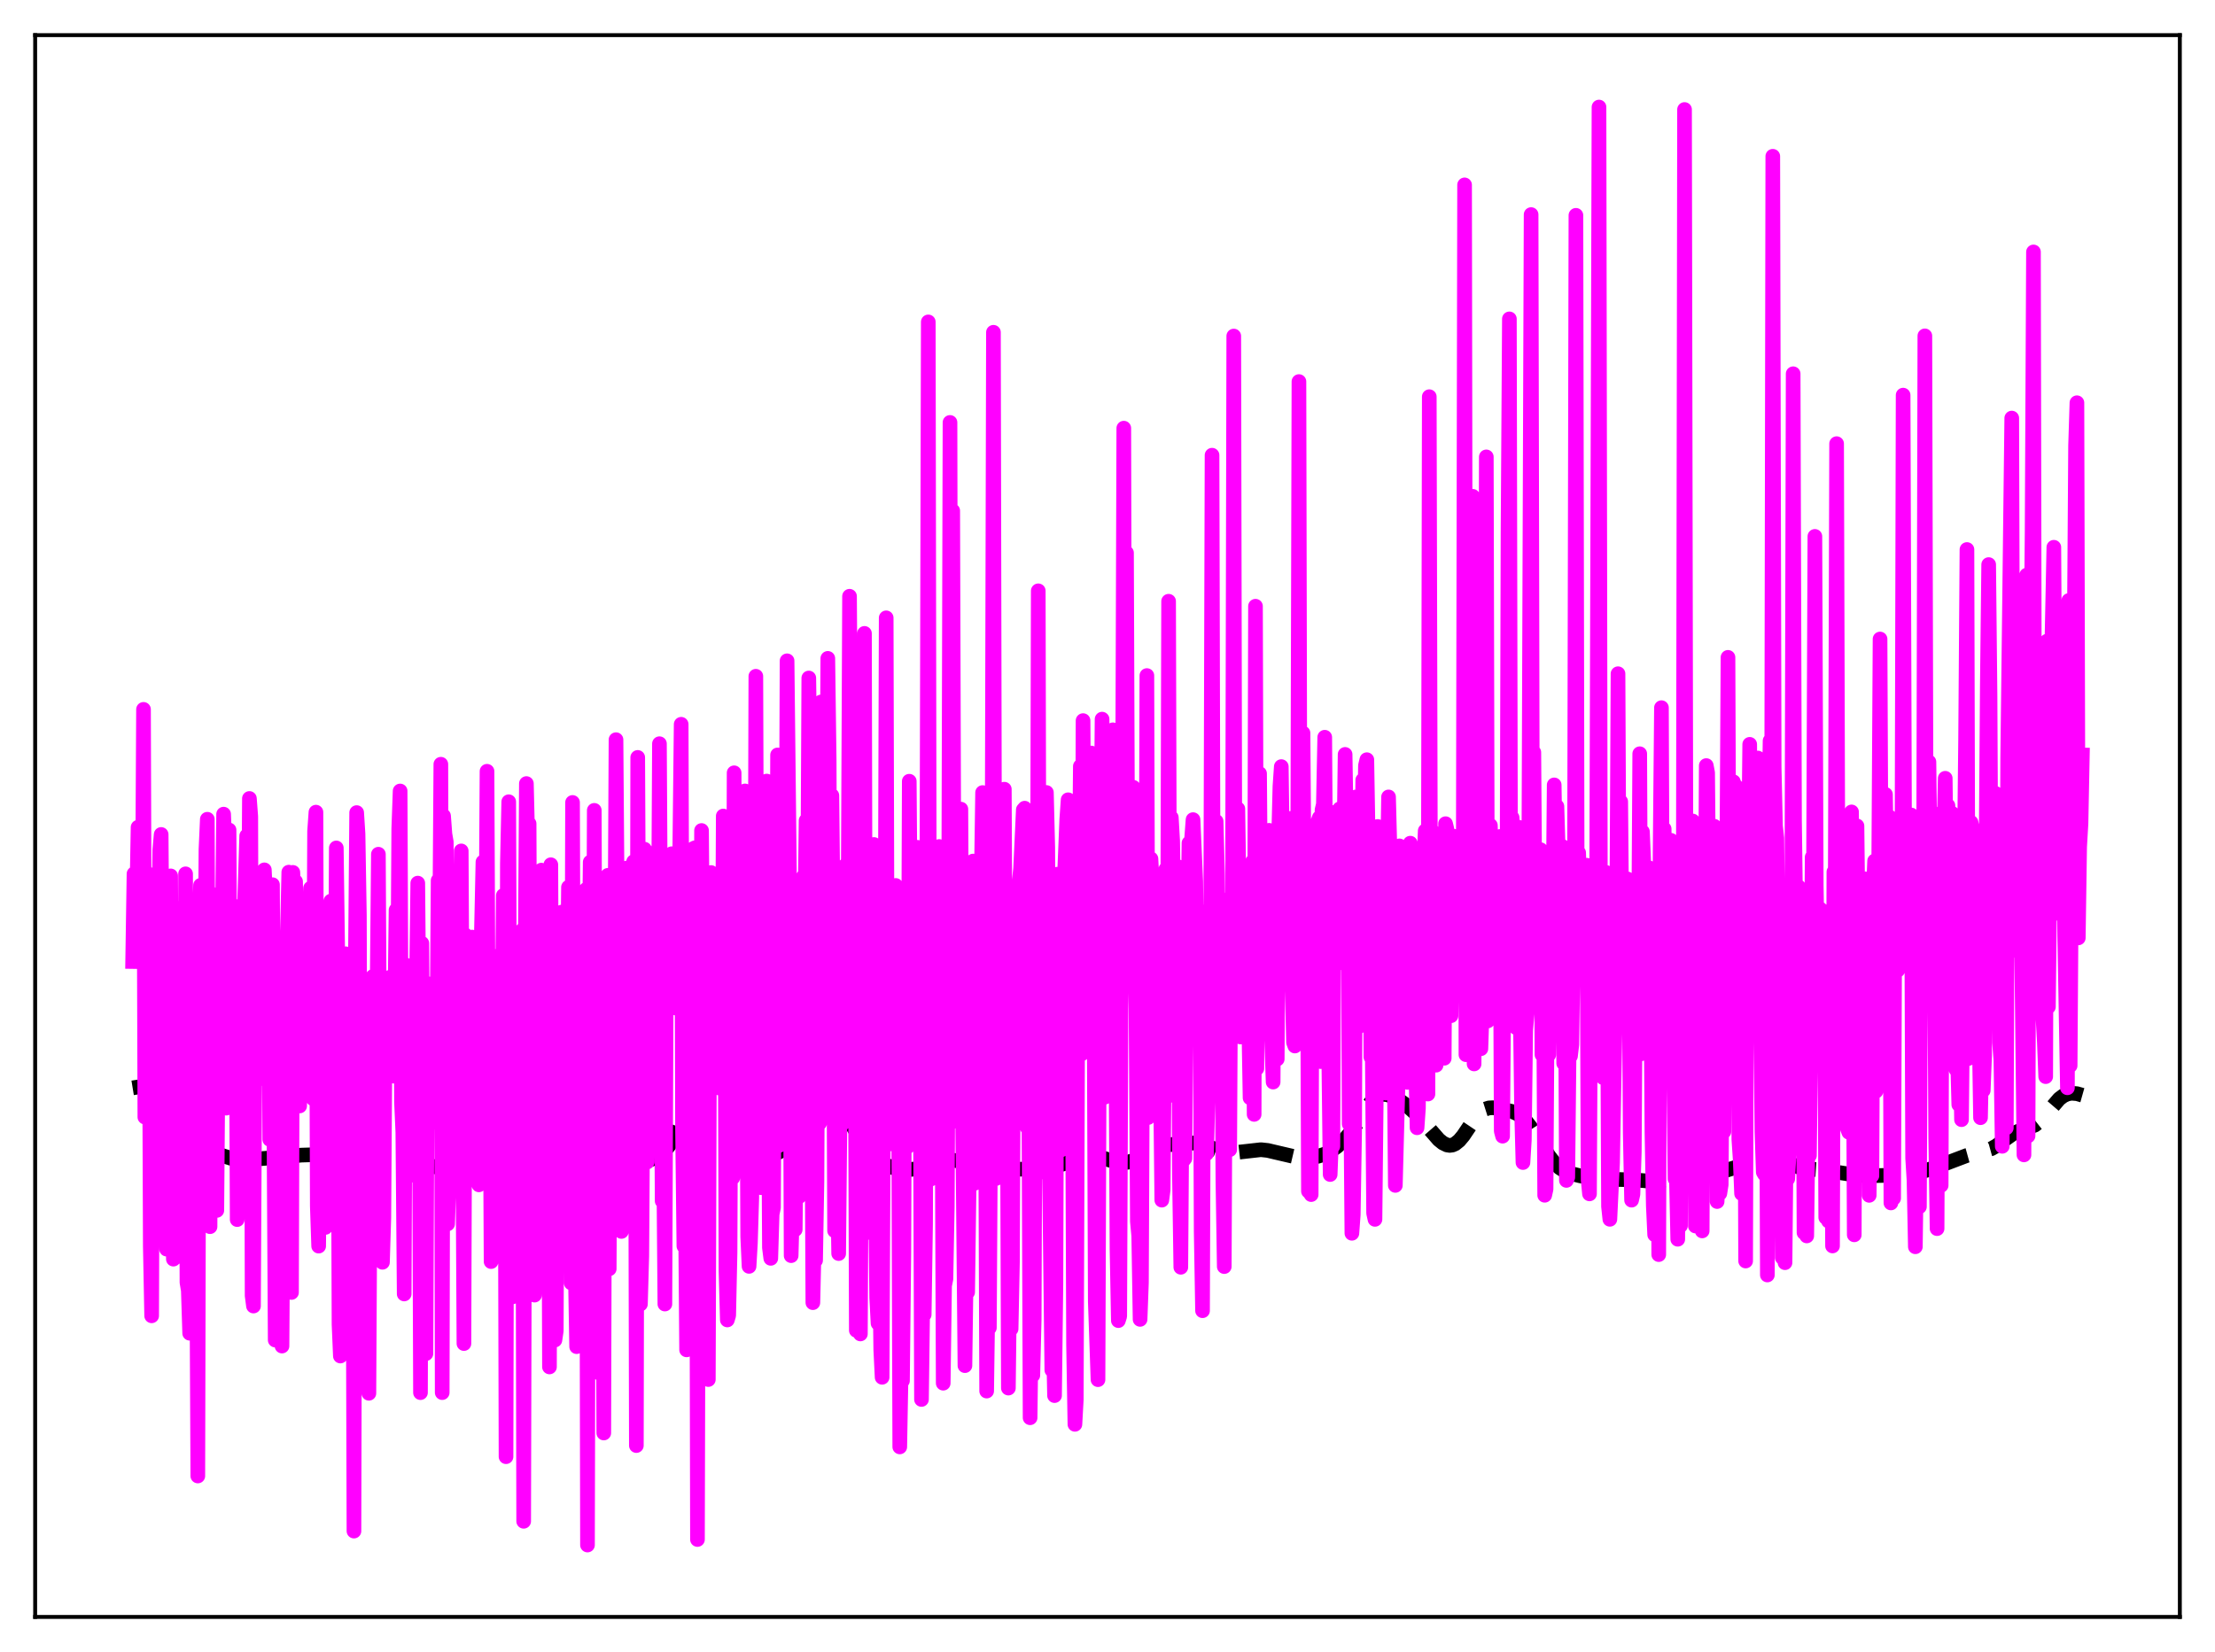 <?xml version="1.0" encoding="utf-8" standalone="no"?>
<!DOCTYPE svg PUBLIC "-//W3C//DTD SVG 1.1//EN"
  "http://www.w3.org/Graphics/SVG/1.1/DTD/svg11.dtd">
<svg xmlns:xlink="http://www.w3.org/1999/xlink" width="453.6pt" height="338.4pt" viewBox="0 0 453.6 338.4" xmlns="http://www.w3.org/2000/svg" version="1.1">
 <defs>
  <style type="text/css">*{stroke-linejoin: round; stroke-linecap: butt}</style>
 </defs>
 <g id="figure_1">
  <g id="patch_1">
   <path d="M 0 338.4 
L 453.6 338.4 
L 453.6 0 
L 0 0 
z
" style="fill: #ffffff"/>
  </g>
  <g id="axes_1">
   <g id="patch_2">
    <path d="M 7.2 331.2 
L 446.4 331.2 
L 446.4 7.2 
L 7.2 7.2 
z
" style="fill: #ffffff"/>
   </g>
   <g id="matplotlib.axis_1"/>
   <g id="matplotlib.axis_2"/>
   <g id="line2d_1">
    <path d="M 27.164 222.833 
L 28.554 222.608 
L 29.666 222.754 
L 31.056 223.227 
L 32.168 223.829 
L 33.003 224.481 
L 33.837 225.367 
L 34.949 226.943 
L 36.617 229.86 
L 38.007 232.2 
L 39.12 233.662 
L 39.954 234.46 
L 41.066 235.177 
L 42.456 235.731 
L 48.295 237.572 
L 49.685 237.618 
L 53.3 237.342 
L 58.305 236.95 
L 61.641 236.61 
L 66.646 236.45 
L 69.983 235.934 
L 71.373 236.061 
L 73.319 236.547 
L 75.543 237.044 
L 77.49 237.198 
L 81.939 237.374 
L 84.163 237.77 
L 88.612 238.9 
L 91.67 239.517 
L 95.563 240.065 
L 97.787 240.154 
L 100.568 239.982 
L 104.46 239.733 
L 110.577 239.576 
L 113.636 239.119 
L 115.582 238.633 
L 120.031 237.316 
L 121.421 237.224 
L 123.089 237.369 
L 126.704 237.797 
L 130.874 237.874 
L 132.265 237.757 
L 133.377 237.474 
L 134.489 236.953 
L 135.601 236.149 
L 136.713 235.025 
L 137.826 233.506 
L 138.938 231.487 
L 140.05 228.897 
L 141.718 224.204 
L 143.108 220.412 
L 143.943 218.645 
L 144.777 217.443 
L 145.333 216.973 
L 145.889 216.75 
L 146.445 216.742 
L 147.001 216.911 
L 147.835 217.434 
L 148.669 218.229 
L 149.503 219.303 
L 150.338 220.693 
L 151.45 223.064 
L 153.118 227.41 
L 154.786 231.678 
L 155.899 233.907 
L 156.733 235.11 
L 157.567 235.874 
L 158.123 236.14 
L 158.679 236.22 
L 159.235 236.124 
L 160.069 235.683 
L 160.903 234.935 
L 162.015 233.582 
L 166.186 227.989 
L 167.298 227.072 
L 168.411 226.497 
L 169.245 226.283 
L 170.079 226.267 
L 170.913 226.479 
L 171.747 226.958 
L 172.581 227.729 
L 173.415 228.78 
L 174.806 230.981 
L 177.03 234.615 
L 178.142 236.06 
L 179.254 237.176 
L 180.366 238.011 
L 181.757 238.761 
L 183.147 239.264 
L 184.537 239.541 
L 185.927 239.597 
L 187.318 239.45 
L 188.986 239.029 
L 193.435 237.609 
L 194.547 237.582 
L 196.215 237.794 
L 198.995 238.169 
L 202.61 238.534 
L 207.893 239.511 
L 210.673 239.455 
L 214.01 239.264 
L 215.956 238.906 
L 219.293 237.992 
L 223.185 236.946 
L 224.298 236.883 
L 225.41 237.043 
L 227.078 237.582 
L 228.746 238.08 
L 229.858 238.191 
L 230.971 238.064 
L 232.083 237.697 
L 233.473 236.952 
L 236.81 234.962 
L 237.922 234.632 
L 239.312 234.48 
L 242.649 234.246 
L 244.595 234.114 
L 245.707 234.258 
L 246.819 234.612 
L 250.434 236.01 
L 251.824 236.145 
L 253.492 236.027 
L 258.219 235.496 
L 259.609 235.647 
L 261.556 236.104 
L 264.892 236.882 
L 266.838 237.089 
L 268.507 237.055 
L 269.897 236.845 
L 271.287 236.406 
L 272.399 235.845 
L 273.79 234.865 
L 275.18 233.591 
L 276.57 231.986 
L 277.96 229.994 
L 280.741 225.763 
L 281.575 224.893 
L 282.409 224.356 
L 283.243 224.148 
L 284.077 224.215 
L 285.189 224.604 
L 286.58 225.374 
L 288.248 226.571 
L 289.916 228.086 
L 291.585 229.93 
L 294.643 233.444 
L 295.477 234.119 
L 296.311 234.526 
L 296.867 234.617 
L 297.423 234.545 
L 297.98 234.303 
L 298.814 233.632 
L 299.648 232.64 
L 301.316 230.162 
L 302.428 228.627 
L 303.262 227.759 
L 304.097 227.2 
L 304.931 226.937 
L 305.765 226.9 
L 307.155 227.097 
L 309.657 227.668 
L 310.77 228.165 
L 311.604 228.761 
L 312.438 229.583 
L 313.55 231.019 
L 315.218 233.658 
L 317.165 236.741 
L 318.277 238.157 
L 319.389 239.206 
L 320.501 239.908 
L 321.613 240.357 
L 323.56 240.841 
L 327.174 241.475 
L 329.121 241.586 
L 334.125 241.63 
L 338.018 241.959 
L 339.964 241.856 
L 342.467 241.465 
L 345.247 241.052 
L 350.53 240.474 
L 353.032 239.866 
L 356.647 238.734 
L 359.984 237.74 
L 361.93 237.371 
L 363.32 237.349 
L 364.432 237.546 
L 365.823 238.042 
L 368.603 239.155 
L 369.993 239.436 
L 372.218 239.582 
L 374.164 239.794 
L 379.725 240.659 
L 383.339 240.814 
L 390.012 240.689 
L 391.959 240.394 
L 394.461 239.737 
L 397.242 238.782 
L 402.803 236.675 
L 407.807 235.294 
L 408.92 234.654 
L 410.588 233.391 
L 412.256 232.208 
L 413.368 231.694 
L 416.705 230.463 
L 417.539 229.809 
L 418.651 228.641 
L 421.71 225.078 
L 422.544 224.455 
L 423.378 224.079 
L 424.212 223.932 
L 425.324 224.018 
L 426.436 224.333 
L 426.436 224.333 
" clip-path="url(#pc1d93196dc)" style="fill: none; stroke-dasharray: 11.1,4.8; stroke-dashoffset: 0; stroke: #000000; stroke-width: 3"/>
   </g>
   <g id="line2d_2">
    <path d="M 27.164 196.952 
L 27.442 178.984 
L 27.72 178.755 
L 27.998 184.621 
L 28.276 169.441 
L 28.554 171.189 
L 28.832 180.735 
L 29.11 195.794 
L 29.388 145.302 
L 29.666 228.819 
L 29.944 178.657 
L 30.222 208.567 
L 30.5 183.559 
L 30.778 255.214 
L 31.056 269.524 
L 31.334 190.442 
L 31.612 183.156 
L 32.168 206.497 
L 32.446 193.033 
L 32.725 174.091 
L 33.003 170.926 
L 33.559 242.877 
L 33.837 240.813 
L 34.115 255.867 
L 34.393 205.678 
L 34.671 221.74 
L 34.949 179.413 
L 35.227 235.397 
L 35.505 257.914 
L 35.783 194.252 
L 36.061 218.067 
L 36.339 219.23 
L 36.617 223.771 
L 36.895 218.273 
L 37.173 185.918 
L 37.451 207.995 
L 37.729 257.739 
L 38.007 178.991 
L 38.285 262.676 
L 38.563 264.324 
L 38.842 273.095 
L 39.12 252.404 
L 39.398 264.79 
L 39.676 249.433 
L 39.954 270.758 
L 40.232 248.134 
L 40.51 302.332 
L 40.788 190.701 
L 41.066 181.348 
L 41.344 195.583 
L 41.622 181.729 
L 41.9 214.656 
L 42.178 173.978 
L 42.456 167.81 
L 42.734 240.67 
L 43.012 251.265 
L 43.29 183.065 
L 43.568 188.501 
L 43.846 188.67 
L 44.124 244.37 
L 44.402 247.933 
L 44.68 213.221 
L 44.959 210.956 
L 45.237 191.189 
L 45.515 191.728 
L 45.793 166.764 
L 46.071 173.741 
L 46.349 226.984 
L 46.627 176.948 
L 46.905 170.002 
L 47.183 216.854 
L 47.461 221.607 
L 47.739 216.856 
L 48.017 194.957 
L 48.295 185.688 
L 48.573 249.813 
L 48.851 245.876 
L 49.129 216.745 
L 49.407 208.58 
L 49.685 190.98 
L 49.963 188.977 
L 50.519 171.212 
L 50.797 205.552 
L 51.076 163.553 
L 51.354 167.232 
L 51.632 265.394 
L 51.91 267.521 
L 52.188 216.527 
L 52.466 221.53 
L 52.744 215.858 
L 53.022 212.576 
L 53.3 211.383 
L 53.578 213.216 
L 53.856 217.475 
L 54.134 178.175 
L 54.412 184.085 
L 54.69 193.478 
L 54.968 182.462 
L 55.246 233.395 
L 55.802 181.214 
L 56.358 274.492 
L 56.636 244.868 
L 56.914 270.701 
L 57.193 264.219 
L 57.749 275.719 
L 58.027 234.458 
L 58.305 231.708 
L 58.583 195.64 
L 58.861 190.665 
L 59.139 178.647 
L 59.417 183.51 
L 59.695 264.741 
L 59.973 178.696 
L 60.251 186.564 
L 60.529 180.559 
L 61.363 226.542 
L 61.641 216.71 
L 61.919 223.532 
L 62.197 213.59 
L 62.475 211.817 
L 63.031 187.281 
L 63.309 191.781 
L 63.588 181.944 
L 63.866 199.455 
L 64.144 225.09 
L 64.422 170.273 
L 64.7 166.357 
L 64.978 247.022 
L 65.256 255.248 
L 65.534 227.064 
L 65.812 221.541 
L 66.09 227.835 
L 66.368 224.241 
L 66.646 251.415 
L 66.924 227.147 
L 67.202 229.79 
L 67.48 188.612 
L 67.758 184.569 
L 68.036 217.585 
L 68.314 190.425 
L 68.592 220.979 
L 68.87 173.685 
L 69.148 194.442 
L 69.426 271.278 
L 69.705 277.762 
L 69.983 196.081 
L 70.261 222.943 
L 70.539 217.096 
L 70.817 195.373 
L 71.095 223.442 
L 71.373 215.177 
L 71.651 273.259 
L 71.929 224.784 
L 72.207 222.374 
L 72.485 313.619 
L 72.763 198.782 
L 73.041 166.448 
L 73.319 170.793 
L 73.597 187.494 
L 73.875 275.669 
L 74.153 279.426 
L 74.431 255.171 
L 74.709 261.461 
L 74.987 261.577 
L 75.265 277.901 
L 75.543 285.394 
L 75.822 235.265 
L 76.1 208.785 
L 76.378 200.007 
L 76.656 200.927 
L 76.934 218.573 
L 77.212 204.47 
L 77.49 174.974 
L 77.768 224.603 
L 78.046 233.503 
L 78.324 258.559 
L 78.602 249.487 
L 78.88 208.618 
L 79.158 210.184 
L 79.436 208.383 
L 79.714 200.222 
L 79.992 209.9 
L 80.548 220.43 
L 80.826 209.33 
L 81.104 186.418 
L 81.382 212.309 
L 81.66 169.705 
L 81.939 162.02 
L 82.217 225.698 
L 82.495 231.933 
L 82.773 265.048 
L 83.051 197.638 
L 83.329 208.751 
L 83.607 208.455 
L 83.885 208.748 
L 84.163 201.009 
L 84.719 240.74 
L 84.997 213.512 
L 85.275 202.65 
L 85.553 180.893 
L 85.831 210.759 
L 86.109 285.261 
L 86.387 193.215 
L 86.665 237.876 
L 86.943 234.905 
L 87.221 277.271 
L 87.499 216.738 
L 87.777 201.526 
L 88.056 203.057 
L 88.334 207.156 
L 88.612 222.03 
L 88.89 223.378 
L 89.168 229.9 
L 89.446 217.509 
L 89.724 180.348 
L 90.002 196.073 
L 90.28 156.542 
L 90.558 285.257 
L 90.836 167.131 
L 91.114 170.843 
L 91.392 172.467 
L 91.67 250.694 
L 91.948 242.047 
L 92.226 206.801 
L 92.504 190.222 
L 92.782 183.629 
L 93.06 231.809 
L 93.338 197.411 
L 93.616 216.755 
L 93.894 211 
L 94.451 174.297 
L 95.007 275.206 
L 95.285 191.516 
L 95.563 227.928 
L 95.841 211.472 
L 96.119 225.583 
L 96.397 202.056 
L 96.675 191.949 
L 96.953 195.545 
L 97.231 194.774 
L 97.509 196.103 
L 97.787 214.089 
L 98.065 242.697 
L 98.343 202.314 
L 98.899 176.57 
L 99.177 200.756 
L 99.455 202.568 
L 99.733 157.982 
L 100.011 217.742 
L 100.289 205.879 
L 100.568 258.416 
L 101.124 196.476 
L 101.402 197.66 
L 101.68 195.876 
L 101.958 211.728 
L 102.514 219.48 
L 102.792 215.565 
L 103.07 183.431 
L 103.348 194.184 
L 103.626 298.38 
L 103.904 176.914 
L 104.182 164.222 
L 104.46 239.257 
L 104.738 227.524 
L 105.016 265.63 
L 105.294 242.672 
L 105.572 191.668 
L 105.85 192.062 
L 106.128 191.221 
L 106.406 200.709 
L 106.685 206.381 
L 106.963 190.512 
L 107.241 311.612 
L 107.519 200.879 
L 107.797 160.5 
L 108.075 171.909 
L 108.353 168.715 
L 108.631 238.782 
L 109.187 262.992 
L 109.465 265.283 
L 109.743 255.998 
L 110.021 198.38 
L 110.299 190.992 
L 110.577 202.602 
L 110.855 178.234 
L 111.133 207.28 
L 111.411 207.766 
L 111.689 203.428 
L 111.967 194.151 
L 112.245 194.424 
L 112.523 279.997 
L 112.802 177.127 
L 113.08 241.027 
L 113.636 274.494 
L 113.914 272.61 
L 114.192 206.172 
L 114.47 197.97 
L 114.748 218.593 
L 115.026 186.824 
L 115.304 187.035 
L 115.582 187.752 
L 115.86 256.004 
L 116.138 206.318 
L 116.416 181.732 
L 116.694 187.222 
L 116.972 262.787 
L 117.25 164.369 
L 117.528 243.71 
L 118.084 275.839 
L 118.362 268.603 
L 118.64 187.57 
L 118.919 205.735 
L 119.197 238.96 
L 119.475 184.67 
L 119.753 184.457 
L 120.031 182.191 
L 120.309 316.473 
L 120.587 200.065 
L 120.865 176.591 
L 121.143 184.726 
L 121.421 230.172 
L 121.699 165.988 
L 121.977 247.113 
L 122.811 281.304 
L 123.089 196.842 
L 123.367 213.759 
L 123.645 293.529 
L 123.923 194.82 
L 124.201 180.106 
L 124.479 179.3 
L 124.757 259.903 
L 125.036 206.278 
L 125.314 185.33 
L 125.592 190.385 
L 125.87 205.245 
L 126.148 151.511 
L 126.426 188.22 
L 126.704 250.978 
L 126.982 224.919 
L 127.26 252.242 
L 127.538 203.513 
L 127.816 180.084 
L 128.094 181.478 
L 128.372 177.798 
L 128.65 204.108 
L 128.928 181.245 
L 129.206 199.301 
L 129.484 197.849 
L 129.762 176.497 
L 130.04 178.401 
L 130.318 296.1 
L 130.596 155.145 
L 131.152 267.126 
L 131.431 257.263 
L 131.987 173.944 
L 132.265 233.395 
L 132.543 238.026 
L 132.821 182.288 
L 133.099 175.788 
L 133.377 174.802 
L 133.655 220.205 
L 133.933 189.493 
L 134.211 175.033 
L 134.489 178.437 
L 134.767 203.472 
L 135.045 152.336 
L 135.601 246.006 
L 135.879 234.024 
L 136.157 267.112 
L 136.435 201.215 
L 136.713 181.86 
L 136.991 191.555 
L 137.548 174.873 
L 137.826 175.464 
L 138.104 198.186 
L 138.382 206.49 
L 138.66 184.002 
L 138.938 198.354 
L 139.494 148.356 
L 139.772 231.312 
L 140.05 255.239 
L 140.328 242.847 
L 140.606 276.499 
L 140.884 181.952 
L 141.162 181.18 
L 141.44 202.762 
L 141.718 191.867 
L 141.996 173.807 
L 142.274 173.666 
L 142.552 187.405 
L 142.83 315.343 
L 143.108 210.263 
L 143.386 272.398 
L 143.665 170.116 
L 143.943 203.452 
L 144.221 256.874 
L 144.499 263.244 
L 144.777 262.915 
L 145.055 282.578 
L 145.333 202.088 
L 145.611 178.721 
L 145.889 184.237 
L 146.167 180.003 
L 146.445 182.315 
L 146.723 181.546 
L 147.001 192.939 
L 147.279 222.864 
L 147.557 188.414 
L 147.835 220.877 
L 148.113 167.148 
L 148.391 174.365 
L 148.669 260.335 
L 148.947 270.371 
L 149.225 269.442 
L 149.503 256.571 
L 149.782 187.895 
L 150.06 241.247 
L 150.338 158.295 
L 150.616 236.001 
L 150.894 181.206 
L 151.172 181.13 
L 151.45 225.057 
L 151.728 201.207 
L 152.006 187.522 
L 152.284 206.665 
L 152.562 162.011 
L 152.84 195.086 
L 153.118 253.321 
L 153.396 259.395 
L 153.674 254.623 
L 153.952 245.406 
L 154.23 187.084 
L 154.508 230.454 
L 154.786 138.52 
L 155.064 221.505 
L 155.342 178.124 
L 155.62 180.689 
L 155.899 243.283 
L 156.177 198.433 
L 156.455 188.883 
L 156.733 192.771 
L 157.011 159.991 
L 157.567 255.557 
L 157.845 257.752 
L 158.123 248.697 
L 158.401 247.363 
L 158.679 193.156 
L 158.957 222.796 
L 159.235 154.637 
L 159.513 234.65 
L 159.791 179.448 
L 160.069 177.627 
L 160.347 215.965 
L 160.625 189.81 
L 160.903 201.923 
L 161.181 135.354 
L 161.737 185.491 
L 162.015 257.198 
L 162.294 246.851 
L 162.572 247.834 
L 162.85 251.859 
L 163.406 202.93 
L 163.684 245.085 
L 163.962 201.212 
L 164.24 181.092 
L 164.518 179.555 
L 164.796 190.951 
L 165.074 168.079 
L 165.352 194.531 
L 165.63 138.878 
L 165.908 158.991 
L 166.464 266.829 
L 166.742 254.874 
L 167.02 258.17 
L 167.298 241.978 
L 167.576 183.475 
L 167.854 230.04 
L 168.132 143.786 
L 168.411 228.975 
L 168.689 176.854 
L 168.967 175.768 
L 169.245 182.743 
L 169.523 134.856 
L 169.801 155.622 
L 170.079 227.685 
L 170.357 162.947 
L 170.635 189.439 
L 170.913 252.098 
L 171.469 238.734 
L 171.747 256.774 
L 172.303 199.035 
L 172.581 230.127 
L 172.859 224.739 
L 173.137 177.239 
L 173.415 177.251 
L 173.693 183.86 
L 173.971 122.133 
L 174.528 202.584 
L 174.806 178.877 
L 175.084 192.08 
L 175.362 272.506 
L 175.64 251.837 
L 175.918 253.547 
L 176.196 273.237 
L 176.474 220.906 
L 176.752 229.277 
L 177.03 129.739 
L 177.308 252.535 
L 177.586 183.326 
L 177.864 176.953 
L 178.142 180.983 
L 178.42 194.302 
L 178.698 215.643 
L 178.976 172.981 
L 179.254 240.675 
L 179.532 265.824 
L 179.81 271.061 
L 180.088 254.818 
L 180.366 276.464 
L 180.645 282.119 
L 180.923 225.824 
L 181.201 216.374 
L 181.479 126.554 
L 181.757 234.479 
L 182.035 186.125 
L 182.313 183.656 
L 182.591 186.444 
L 182.869 211.364 
L 183.147 213.134 
L 183.425 181.369 
L 183.703 190.927 
L 183.981 214.459 
L 184.259 296.377 
L 184.537 281.035 
L 184.815 282.823 
L 185.093 256.592 
L 185.371 181.766 
L 185.649 190.537 
L 185.927 234.847 
L 186.205 160.02 
L 186.483 195.26 
L 186.762 184.169 
L 187.04 182.44 
L 187.318 222.415 
L 187.596 215.886 
L 187.874 173.558 
L 188.152 189.228 
L 188.43 211.834 
L 188.708 286.658 
L 188.986 265.595 
L 189.264 269.273 
L 189.542 250.719 
L 189.82 178.209 
L 190.098 65.937 
L 190.376 226.966 
L 190.654 241.505 
L 190.932 188.734 
L 191.21 186.304 
L 191.488 186.982 
L 191.766 229.371 
L 192.044 189.034 
L 192.322 173.395 
L 192.879 216.748 
L 193.157 283.326 
L 193.435 263.337 
L 193.713 261.973 
L 193.991 247.149 
L 194.269 189.034 
L 194.547 86.527 
L 194.825 229.873 
L 195.103 104.622 
L 195.381 192.513 
L 195.659 184.541 
L 195.937 180.661 
L 196.215 189.495 
L 196.493 193.394 
L 196.771 165.735 
L 197.049 220.483 
L 197.605 279.73 
L 197.883 259.082 
L 198.161 264.684 
L 198.439 244.166 
L 198.717 190.797 
L 198.995 227.702 
L 199.274 176.374 
L 199.552 242.402 
L 199.83 188.604 
L 200.108 186.92 
L 200.386 178.975 
L 200.664 178.223 
L 200.942 181.184 
L 201.22 162.342 
L 201.498 198.857 
L 201.776 214.012 
L 202.054 284.937 
L 202.332 264.913 
L 202.61 271.967 
L 203.166 178.482 
L 203.444 68.061 
L 203.722 203.384 
L 204 241.4 
L 204.278 183.117 
L 204.556 178.594 
L 205.112 165.113 
L 205.391 165.909 
L 205.669 161.654 
L 205.947 220.239 
L 206.225 207.404 
L 206.503 284.327 
L 206.781 261.439 
L 207.059 272.21 
L 207.337 258.465 
L 207.615 197.829 
L 207.893 202.03 
L 208.171 215.408 
L 208.449 212.796 
L 208.727 180.538 
L 209.005 177.866 
L 209.561 165.86 
L 209.839 165.544 
L 210.117 166.522 
L 210.395 231.015 
L 210.673 220.478 
L 210.951 290.404 
L 211.229 268.338 
L 211.508 281.708 
L 211.786 270.385 
L 212.064 195.92 
L 212.342 233.212 
L 212.62 121.02 
L 212.898 240.148 
L 213.176 183.608 
L 213.454 175.456 
L 213.732 172.323 
L 214.01 164.843 
L 214.288 162.328 
L 214.566 173.593 
L 214.844 233.874 
L 215.4 280.638 
L 215.678 272.768 
L 215.956 285.867 
L 216.234 263.037 
L 216.512 179.065 
L 216.79 222.977 
L 217.068 191.205 
L 217.346 235.513 
L 217.625 188.295 
L 218.459 167.807 
L 218.737 163.82 
L 219.015 164.979 
L 219.293 198.089 
L 219.571 207.733 
L 219.849 275.486 
L 220.127 291.75 
L 220.405 286.728 
L 220.683 212.326 
L 221.239 156.955 
L 221.517 215.874 
L 221.795 147.604 
L 222.073 190.611 
L 222.351 174.289 
L 223.185 155.482 
L 223.463 154.24 
L 223.742 181.151 
L 224.02 197.11 
L 224.298 266.586 
L 224.854 282.605 
L 225.132 209.873 
L 225.688 147.305 
L 225.966 174.137 
L 226.244 224.747 
L 226.522 180.819 
L 227.356 157.499 
L 227.912 149.491 
L 228.468 203.642 
L 228.746 255.901 
L 229.024 270.503 
L 229.302 269.61 
L 229.58 203.719 
L 229.858 172.233 
L 230.137 87.701 
L 230.415 201.985 
L 230.693 113.236 
L 230.971 188.526 
L 231.249 170.453 
L 231.527 167.333 
L 231.805 166.669 
L 232.083 161.268 
L 232.361 191.421 
L 232.639 206.549 
L 232.917 250.172 
L 233.195 253.142 
L 233.473 270.254 
L 233.751 262.719 
L 234.029 203.103 
L 234.307 175.864 
L 234.585 224.693 
L 234.863 138.378 
L 235.141 228.905 
L 235.419 179.981 
L 235.697 175.915 
L 235.975 181.219 
L 236.254 202.264 
L 236.532 198.684 
L 237.088 213.121 
L 237.366 197.449 
L 237.922 245.832 
L 238.2 243.711 
L 238.756 178.035 
L 239.034 224.634 
L 239.312 123.153 
L 239.59 216.743 
L 239.868 167.46 
L 240.146 172.241 
L 240.424 190.421 
L 240.702 201.217 
L 240.98 200.14 
L 241.258 177.539 
L 241.536 241.092 
L 241.814 259.579 
L 242.092 221.217 
L 242.371 237.636 
L 242.649 237.29 
L 242.927 200.748 
L 243.205 193.705 
L 243.483 172.688 
L 243.761 201.843 
L 244.039 171.616 
L 244.317 167.889 
L 244.873 180.518 
L 245.151 203.899 
L 245.429 203.128 
L 245.707 186.617 
L 245.985 252.311 
L 246.263 268.48 
L 246.541 194.915 
L 246.819 235.107 
L 247.097 236.291 
L 247.375 224.504 
L 247.653 188.939 
L 247.931 190.859 
L 248.209 93.239 
L 248.488 205.705 
L 248.766 174.255 
L 249.044 168.231 
L 249.322 178.93 
L 249.6 206.462 
L 249.878 203.062 
L 250.156 192.402 
L 250.434 241.834 
L 250.712 259.438 
L 250.99 196.533 
L 251.824 235.498 
L 252.102 183.728 
L 252.38 194.47 
L 252.658 68.831 
L 252.936 205.487 
L 253.214 178.237 
L 253.492 165.677 
L 253.77 184.344 
L 254.048 212.415 
L 254.326 210.312 
L 254.605 194.011 
L 254.883 195.448 
L 255.161 207.23 
L 255.439 182.057 
L 255.717 208.93 
L 255.995 224.875 
L 256.551 176.417 
L 256.829 228.265 
L 257.107 124.173 
L 257.385 218.87 
L 257.663 168.232 
L 257.941 158.455 
L 258.219 192.947 
L 258.497 202.695 
L 258.775 199.49 
L 259.331 178.341 
L 259.609 193.347 
L 259.887 170.082 
L 260.165 206.127 
L 260.721 221.644 
L 261 175.957 
L 261.278 173.212 
L 261.556 216.932 
L 261.834 171.846 
L 262.112 161.055 
L 262.39 157.026 
L 262.946 198.341 
L 263.224 198.083 
L 263.502 175.541 
L 263.78 174.55 
L 264.058 193.766 
L 264.336 167.636 
L 264.614 201.81 
L 264.892 213.5 
L 265.17 214.262 
L 265.448 168.347 
L 265.726 186.376 
L 266.004 78.156 
L 266.282 207.221 
L 266.56 162.373 
L 266.838 150.155 
L 267.117 186.311 
L 267.673 177.003 
L 267.951 244.008 
L 268.229 244.248 
L 268.507 244.691 
L 268.785 169.29 
L 269.063 201.053 
L 269.341 214.152 
L 269.619 207.381 
L 269.897 168.238 
L 270.175 167.49 
L 270.453 217.449 
L 270.731 165.912 
L 271.009 164.735 
L 271.287 151.01 
L 271.565 190.69 
L 271.843 193.962 
L 272.399 240.58 
L 272.677 233.357 
L 272.955 234.794 
L 273.234 166.41 
L 273.512 168.91 
L 273.79 192.907 
L 274.068 187.631 
L 274.346 165.682 
L 274.624 178.062 
L 274.902 197.231 
L 275.458 154.527 
L 275.736 171.016 
L 276.014 164.71 
L 276.292 230.214 
L 276.57 220.843 
L 276.848 252.62 
L 277.126 248.818 
L 277.404 231.794 
L 277.682 163.24 
L 277.96 169.722 
L 278.238 210.314 
L 278.516 207.389 
L 279.072 159.776 
L 279.351 172.815 
L 279.629 156.803 
L 279.907 155.614 
L 280.185 172.113 
L 280.463 174.153 
L 280.741 216.505 
L 281.019 215.252 
L 281.297 248.505 
L 281.575 249.767 
L 281.853 223.239 
L 282.131 169.293 
L 282.409 171.473 
L 282.687 181.465 
L 282.965 183.095 
L 283.243 171.397 
L 283.521 177.454 
L 283.799 223.905 
L 284.077 180.397 
L 284.355 163.237 
L 284.911 184.428 
L 285.189 215.787 
L 285.468 212.916 
L 285.746 242.812 
L 286.302 221.628 
L 286.58 173.263 
L 286.858 174.501 
L 287.136 178.335 
L 287.692 174.993 
L 287.97 180.858 
L 288.248 221.715 
L 288.526 176.692 
L 288.804 172.711 
L 289.082 173.748 
L 289.36 181.069 
L 289.638 217.663 
L 289.916 217.749 
L 290.194 231.004 
L 290.472 227.01 
L 290.75 196.144 
L 291.028 217.464 
L 291.306 213.943 
L 291.585 176.936 
L 291.863 170.178 
L 292.141 175.125 
L 292.419 224.097 
L 292.697 81.255 
L 292.975 197.509 
L 293.253 170.155 
L 293.531 190.431 
L 293.809 177.725 
L 294.087 218.186 
L 294.365 181.069 
L 294.643 207.702 
L 294.921 180.494 
L 295.477 194.641 
L 295.755 216.77 
L 296.033 168.718 
L 296.311 169.863 
L 296.589 178.59 
L 297.145 208.055 
L 297.701 171.277 
L 297.98 185.41 
L 298.258 183.218 
L 298.536 187.752 
L 298.814 180.763 
L 299.092 199.261 
L 299.37 185.639 
L 299.648 181.306 
L 299.926 37.873 
L 300.204 216.038 
L 300.482 174.208 
L 300.76 164.613 
L 301.038 173.406 
L 301.316 211.788 
L 301.594 101.661 
L 301.872 217.929 
L 302.15 173.999 
L 302.428 180.496 
L 302.706 175.219 
L 302.984 208.806 
L 303.262 214.815 
L 303.818 198.202 
L 304.097 204.524 
L 304.375 93.586 
L 304.653 209.134 
L 304.931 175.198 
L 305.209 169.068 
L 306.043 199.774 
L 306.321 183.637 
L 306.599 178.794 
L 306.877 180.314 
L 307.155 171.342 
L 307.433 231.686 
L 307.711 232.727 
L 307.989 197.976 
L 308.267 208.634 
L 308.545 207.415 
L 308.823 108.98 
L 309.101 65.317 
L 309.379 197.807 
L 309.657 167.477 
L 309.935 172.17 
L 310.214 186.597 
L 310.492 210.505 
L 311.048 169.451 
L 311.326 206.78 
L 311.604 227.703 
L 311.882 238.128 
L 312.16 233.577 
L 312.438 211.04 
L 312.716 207.726 
L 312.994 200.023 
L 313.55 43.953 
L 313.828 182.178 
L 314.106 154.1 
L 314.384 191.715 
L 314.662 183.7 
L 314.94 185.24 
L 315.218 191.355 
L 315.496 174.048 
L 315.774 216.039 
L 316.052 195.526 
L 316.331 244.832 
L 316.609 243.58 
L 316.887 198.773 
L 317.165 216.04 
L 317.443 192.71 
L 317.721 203.867 
L 317.999 190.767 
L 318.277 160.773 
L 318.555 178.45 
L 318.833 165.174 
L 319.111 174.309 
L 319.389 194.591 
L 319.945 173.367 
L 320.223 217.804 
L 320.501 187.14 
L 320.779 241.787 
L 321.057 241.15 
L 321.335 214.386 
L 321.613 216.323 
L 321.891 213.959 
L 322.448 174.279 
L 322.726 44.105 
L 323.004 194.319 
L 323.282 174.667 
L 323.838 189.967 
L 324.116 190.805 
L 324.394 179.423 
L 324.672 195.428 
L 324.95 177.232 
L 325.228 241.703 
L 325.506 244.547 
L 325.784 192.338 
L 326.062 214.805 
L 326.34 195.996 
L 326.618 196.017 
L 326.896 207.187 
L 327.452 21.927 
L 327.73 181.852 
L 328.008 197.955 
L 328.286 220.739 
L 328.564 192.826 
L 328.843 178.678 
L 329.121 187.658 
L 329.399 247.11 
L 329.677 249.756 
L 330.233 238.141 
L 331.067 192.04 
L 331.345 138.002 
L 331.623 196.989 
L 331.901 164.203 
L 332.179 196.084 
L 332.457 185.426 
L 332.735 186.08 
L 333.013 193.799 
L 333.291 180.042 
L 333.569 190.893 
L 333.847 232.007 
L 334.125 245.835 
L 334.403 244.611 
L 334.681 235.964 
L 334.96 191.627 
L 335.238 202.996 
L 335.516 199.952 
L 335.794 154.392 
L 336.072 215.86 
L 336.35 170.372 
L 336.628 176.9 
L 336.906 180.074 
L 337.184 195.377 
L 337.74 177.776 
L 338.018 195.662 
L 338.296 232.078 
L 338.574 246.972 
L 338.852 252.906 
L 339.13 205.149 
L 339.408 195.369 
L 339.686 256.985 
L 339.964 175.014 
L 340.242 144.954 
L 340.52 215.685 
L 340.798 169.786 
L 341.077 204.343 
L 341.355 204.242 
L 341.633 184.916 
L 341.911 209.87 
L 342.189 172.123 
L 343.023 241.466 
L 343.301 241.08 
L 343.579 253.841 
L 343.857 209.29 
L 344.135 251.069 
L 344.413 194.526 
L 344.691 199.877 
L 344.969 22.429 
L 345.247 174.186 
L 345.525 184.892 
L 345.803 174.81 
L 346.081 174.092 
L 346.359 177.775 
L 346.637 168.168 
L 346.915 182.006 
L 347.194 251.127 
L 347.472 233.64 
L 347.75 242.183 
L 348.028 227.61 
L 348.306 205.512 
L 348.584 252.134 
L 348.862 189.979 
L 349.14 204.318 
L 349.418 156.815 
L 349.696 158.287 
L 349.974 187.579 
L 350.252 187.082 
L 350.53 200.443 
L 350.808 175.959 
L 351.086 169.253 
L 351.364 171.759 
L 351.642 246.116 
L 351.92 239.95 
L 352.198 244.456 
L 352.476 242.652 
L 352.754 206.322 
L 353.032 231.797 
L 353.311 170.169 
L 353.589 183.327 
L 353.867 134.65 
L 354.145 204.836 
L 354.423 165.254 
L 354.701 166.5 
L 354.979 160.138 
L 355.257 172.576 
L 355.535 161.069 
L 355.813 174.484 
L 356.091 233.377 
L 356.369 237.543 
L 356.647 244.484 
L 356.925 226.675 
L 357.203 190.366 
L 357.481 258.298 
L 357.759 168.31 
L 358.037 178.169 
L 358.315 152.464 
L 358.593 205.936 
L 358.871 179.57 
L 359.149 196.42 
L 359.428 199.326 
L 359.706 171.37 
L 359.984 155.269 
L 360.818 231.848 
L 361.096 240.109 
L 361.374 240.573 
L 361.652 194.354 
L 361.93 261.161 
L 362.208 168.728 
L 362.486 151.738 
L 362.764 192.352 
L 363.042 32.008 
L 363.32 157.14 
L 363.598 169.187 
L 363.876 171.674 
L 364.154 198.873 
L 364.432 200.918 
L 364.71 222.833 
L 364.988 257.608 
L 365.266 242.49 
L 365.544 258.642 
L 365.823 230.701 
L 366.101 241.467 
L 366.379 236.336 
L 366.657 189.339 
L 366.935 189.881 
L 367.213 76.557 
L 367.491 168.125 
L 367.769 188.859 
L 368.047 181.616 
L 368.325 181.65 
L 368.603 182.752 
L 368.881 197.729 
L 369.159 187.36 
L 369.437 252.497 
L 369.715 236.835 
L 369.993 253.16 
L 370.271 230.817 
L 370.549 236.7 
L 370.827 213.518 
L 371.105 175.574 
L 371.383 178.428 
L 371.661 109.868 
L 371.94 181.412 
L 372.218 197.634 
L 372.496 197.264 
L 372.774 186.204 
L 373.052 197.452 
L 373.33 198.314 
L 373.608 186.724 
L 373.886 249.376 
L 374.164 238.525 
L 374.442 250.108 
L 374.998 198.459 
L 375.276 255.216 
L 375.554 178.594 
L 375.832 182.275 
L 376.11 90.875 
L 376.388 184.632 
L 376.666 184.778 
L 376.944 172.412 
L 377.222 169.886 
L 377.5 182.82 
L 377.778 186.752 
L 378.057 174.525 
L 378.335 231.201 
L 378.613 231.931 
L 378.891 224.889 
L 379.169 166.309 
L 379.447 196.193 
L 379.725 252.935 
L 380.003 170.088 
L 380.281 169.177 
L 380.837 218.493 
L 381.115 188.873 
L 381.393 186.498 
L 381.949 180.013 
L 382.227 186.085 
L 382.505 199.777 
L 382.783 244.846 
L 383.061 220.253 
L 383.339 240.826 
L 383.617 182.964 
L 383.895 176.35 
L 384.174 223.525 
L 384.452 194.119 
L 384.73 178.098 
L 385.008 130.892 
L 385.286 193.654 
L 385.564 176.544 
L 385.842 167.751 
L 386.12 162.725 
L 386.398 180.792 
L 386.676 180.813 
L 386.954 167.349 
L 387.232 246.404 
L 387.51 240.38 
L 387.788 245.445 
L 388.066 177.989 
L 388.344 178.497 
L 388.622 198.761 
L 389.178 184.835 
L 389.456 193.661 
L 389.734 80.936 
L 390.012 166.978 
L 390.291 175.499 
L 390.569 170.127 
L 390.847 176.485 
L 391.125 178.618 
L 391.403 166.941 
L 391.681 237.234 
L 391.959 241.758 
L 392.237 255.38 
L 392.515 234.799 
L 392.793 200.544 
L 393.071 247.179 
L 393.349 188.205 
L 393.627 183.399 
L 393.905 188.079 
L 394.183 68.794 
L 394.461 177.907 
L 394.739 158.744 
L 395.017 156.062 
L 395.295 178.94 
L 395.573 166.298 
L 395.851 171.928 
L 396.129 184.68 
L 396.407 233.148 
L 396.686 251.666 
L 396.964 183.738 
L 397.242 172.828 
L 397.52 242.808 
L 397.798 167.788 
L 398.076 171.771 
L 398.354 159.417 
L 398.632 181.399 
L 398.91 165.005 
L 399.188 175.43 
L 399.466 180.326 
L 399.744 166.587 
L 400.022 178.869 
L 400.3 212.493 
L 400.578 219.091 
L 400.856 216.118 
L 401.134 226.273 
L 401.412 212.804 
L 401.69 229.345 
L 402.524 151.614 
L 402.803 112.561 
L 403.081 216.83 
L 403.359 174.834 
L 403.637 168.448 
L 403.915 169.664 
L 404.193 194.764 
L 404.471 173.274 
L 404.749 185.245 
L 405.027 215.455 
L 405.305 211.469 
L 405.583 228.944 
L 405.861 214.786 
L 406.139 223.357 
L 406.417 216.284 
L 406.973 140.493 
L 407.251 115.646 
L 407.529 142.533 
L 407.807 198.862 
L 408.085 174.749 
L 408.363 176.295 
L 408.641 162.507 
L 408.92 182.4 
L 409.198 178.252 
L 409.476 213.574 
L 409.754 217.156 
L 410.032 234.802 
L 410.31 176.015 
L 410.588 191.523 
L 410.866 231.021 
L 411.144 155.3 
L 411.978 85.635 
L 412.256 176.686 
L 412.534 165.688 
L 412.812 170.786 
L 413.09 194.763 
L 413.368 190.705 
L 413.646 162.039 
L 414.48 236.561 
L 414.758 150.877 
L 415.037 117.797 
L 415.315 232.678 
L 415.593 149.862 
L 415.871 138.868 
L 416.149 108.812 
L 416.427 51.606 
L 416.705 194.929 
L 416.983 164.182 
L 417.261 163.14 
L 417.539 148.248 
L 417.817 186.794 
L 418.095 172.491 
L 418.373 208.443 
L 418.651 213.435 
L 418.929 220.53 
L 419.207 131.324 
L 419.485 206.241 
L 419.763 182.131 
L 420.041 139.241 
L 420.597 112.098 
L 420.875 157.965 
L 421.154 170.023 
L 421.432 159.029 
L 421.71 161.452 
L 421.988 179.444 
L 422.266 187.471 
L 422.544 159.532 
L 422.822 191.667 
L 423.378 222.813 
L 423.656 123.006 
L 423.934 218.286 
L 424.49 135.712 
L 424.768 132.126 
L 425.046 91.241 
L 425.324 82.496 
L 425.602 192.117 
L 425.88 173.452 
L 426.158 168.708 
L 426.436 154.644 
L 426.436 154.644 
" clip-path="url(#pc1d93196dc)" style="fill: none; stroke: #ff00ff; stroke-width: 3; stroke-linecap: square"/>
   </g>
   <g id="patch_3">
    <path d="M 7.2 331.2 
L 7.2 7.2 
" style="fill: none; stroke: #000000; stroke-width: 0.8; stroke-linejoin: miter; stroke-linecap: square"/>
   </g>
   <g id="patch_4">
    <path d="M 446.4 331.2 
L 446.4 7.2 
" style="fill: none; stroke: #000000; stroke-width: 0.8; stroke-linejoin: miter; stroke-linecap: square"/>
   </g>
   <g id="patch_5">
    <path d="M 7.2 331.2 
L 446.4 331.2 
" style="fill: none; stroke: #000000; stroke-width: 0.8; stroke-linejoin: miter; stroke-linecap: square"/>
   </g>
   <g id="patch_6">
    <path d="M 7.2 7.2 
L 446.4 7.2 
" style="fill: none; stroke: #000000; stroke-width: 0.8; stroke-linejoin: miter; stroke-linecap: square"/>
   </g>
  </g>
 </g>
 <defs>
  <clipPath id="pc1d93196dc">
   <rect x="7.2" y="7.2" width="439.2" height="324"/>
  </clipPath>
 </defs>
</svg>
